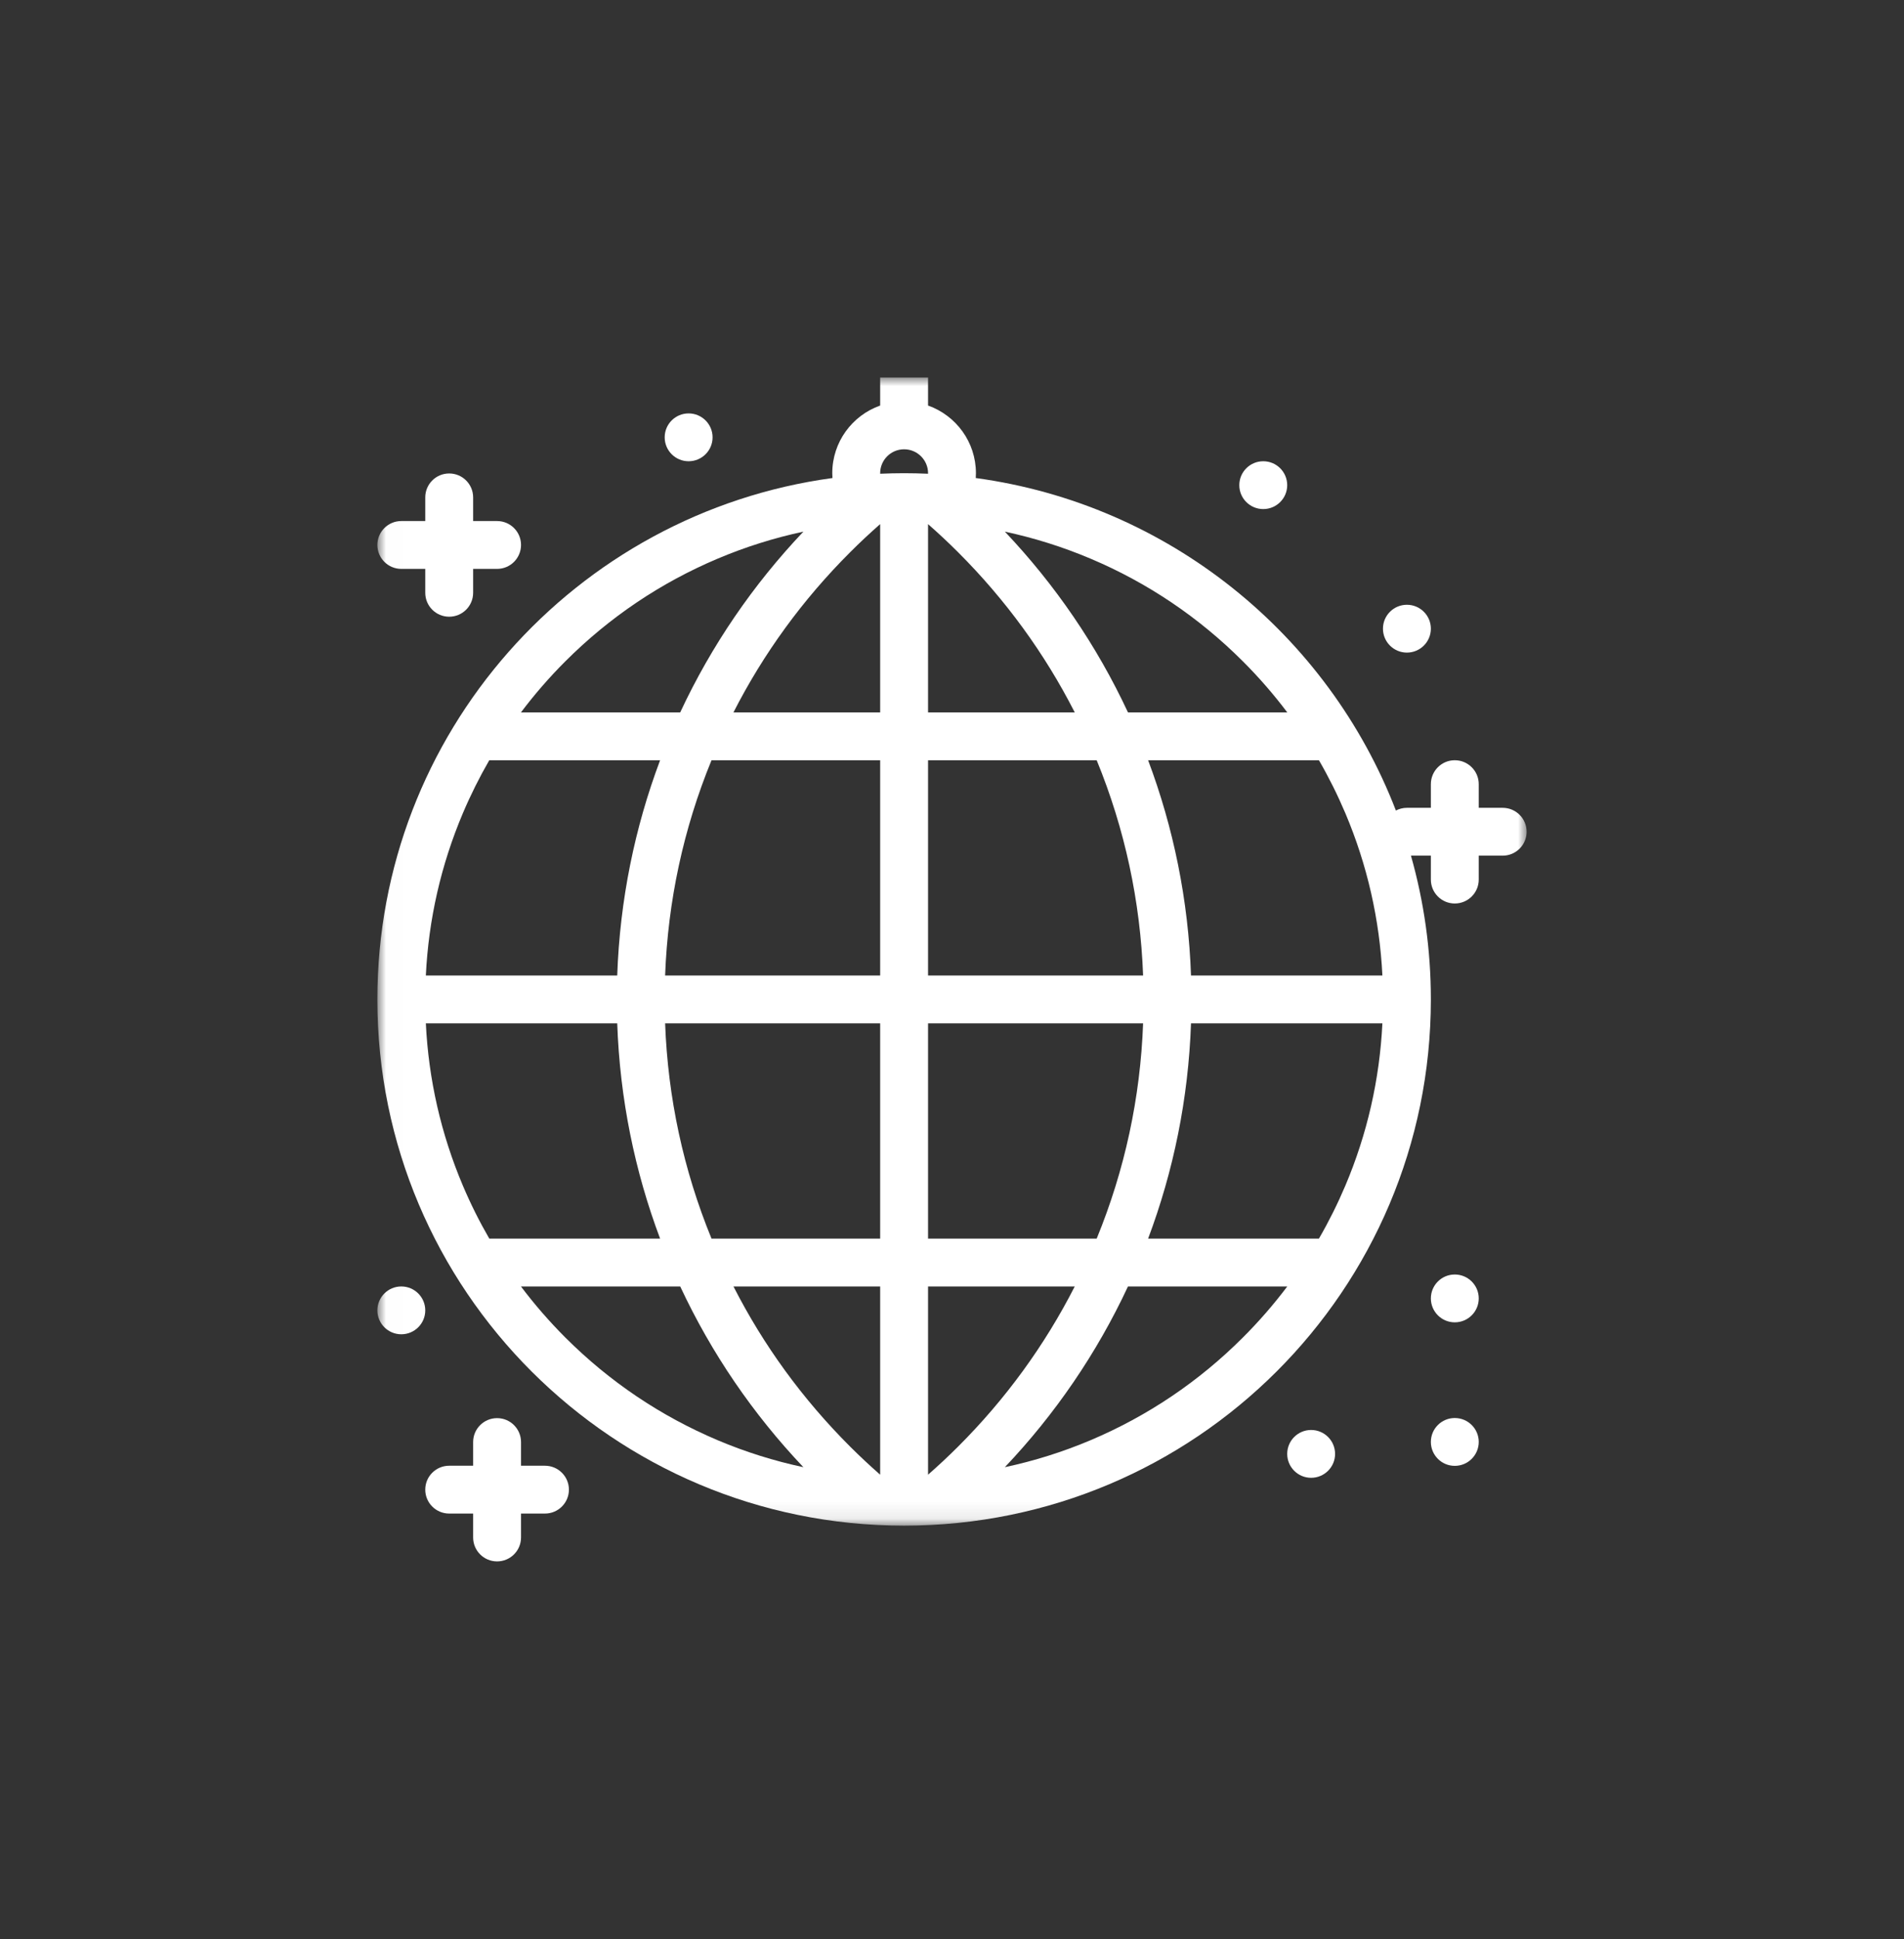 <?xml version="1.0" encoding="UTF-8"?>
<svg width="111px" height="113px" viewBox="0 0 111 113" version="1.1" xmlns="http://www.w3.org/2000/svg" xmlns:xlink="http://www.w3.org/1999/xlink">
    <rect x="0" y="0" width="111" height="113" fill="#333333" stroke="none"/>
    <!-- Generator: Sketch 48.2 (47327) - http://www.bohemiancoding.com/sketch -->
    <title>electronic</title>
    <desc>Created with Sketch.</desc>
    <defs>
        <polygon id="path-1" points="0.008 0.001 0.008 66.909 33.503 66.909 66.999 66.909 66.999 0.001 0.008 0.001"></polygon>
    </defs>
    <g id="Page-1" stroke="none" stroke-width="1" fill="none" fill-rule="evenodd">
        <g id="electronic">
            <g id="disco-ball" transform="translate(22, 22)">
                <path d="M9.77,63.418 L8.375,63.418 L8.375,62.037 C8.375,61.268 7.75,60.644 6.979,60.644 C6.208,60.644 5.583,61.268 5.583,62.037 L5.583,63.418 L4.187,63.418 C3.416,63.418 2.792,64.041 2.792,64.811 C2.792,65.581 3.416,66.205 4.187,66.205 L5.583,66.205 L5.583,67.599 C5.583,68.369 6.208,68.993 6.979,68.993 C7.75,68.993 8.375,68.369 8.375,67.599 L8.375,66.205 L9.77,66.205 C10.541,66.205 11.167,65.581 11.167,64.811 C11.167,64.042 10.541,63.418 9.77,63.418" id="Fill-1" fill="#FFFFFF"></path>
                <path d="M18.145,4.88 C18.916,4.88 19.542,4.256 19.542,3.486 C19.542,2.716 18.916,2.092 18.145,2.092 C17.374,2.092 16.75,2.716 16.75,3.486 C16.75,4.256 17.374,4.88 18.145,4.88" id="Fill-2" fill="#FFFFFF"></path>
                <path d="M51.645,7.667 C52.416,7.667 53.042,7.044 53.042,6.274 C53.042,5.504 52.416,4.88 51.645,4.88 C50.875,4.88 50.249,5.504 50.249,6.274 C50.249,7.044 50.875,7.667 51.645,7.667" id="Fill-3" fill="#FFFFFF"></path>
                <path d="M60.02,16.031 C60.791,16.031 61.417,15.407 61.417,14.637 C61.417,13.868 60.791,13.244 60.02,13.244 C59.249,13.244 58.624,13.868 58.624,14.637 C58.624,15.407 59.249,16.031 60.02,16.031" id="Fill-4" fill="#FFFFFF"></path>
                <path d="M62.811,52.273 C62.04,52.273 61.417,52.897 61.417,53.667 C61.417,54.436 62.041,55.061 62.811,55.061 C63.582,55.061 64.208,54.436 64.208,53.667 C64.208,52.897 63.582,52.273 62.811,52.273" id="Fill-5" fill="#FFFFFF"></path>
                <path d="M62.811,60.637 C62.04,60.637 61.417,61.26 61.417,62.03 C61.417,62.8 62.041,63.425 62.811,63.425 C63.582,63.425 64.208,62.8 64.208,62.03 C64.208,61.26 63.582,60.637 62.811,60.637" id="Fill-6" fill="#FFFFFF"></path>
                <g id="Group-12">
                    <mask id="mask-2" fill="white">
                        <use xlink:href="#path-1"></use>
                    </mask>
                    <g id="Clip-8"></g>
                    <path d="M54.436,61.334 C53.666,61.334 53.042,61.958 53.042,62.728 C53.042,63.497 53.666,64.121 54.436,64.121 C55.207,64.121 55.833,63.497 55.833,62.728 C55.833,61.958 55.207,61.334 54.436,61.334" id="Fill-7" fill="#FFFFFF" mask="url(#mask-2)"></path>
                    <path d="M1.395,52.97 C0.625,52.97 0,53.594 0,54.364 C0,55.134 0.625,55.757 1.395,55.757 C2.166,55.757 2.792,55.134 2.792,54.364 C2.792,53.594 2.166,52.97 1.395,52.97" id="Fill-9" fill="#FFFFFF" mask="url(#mask-2)"></path>
                    <path d="M1.395,11.153 L2.792,11.153 L2.792,12.546 C2.792,13.316 3.416,13.94 4.187,13.94 C4.958,13.94 5.583,13.316 5.583,12.546 L5.583,11.153 L6.979,11.153 C7.75,11.153 8.375,10.528 8.375,9.758 C8.375,8.988 7.75,8.365 6.979,8.365 L5.583,8.365 L5.583,6.985 C5.583,6.216 4.958,5.592 4.187,5.592 C3.416,5.592 2.792,6.216 2.792,6.985 L2.792,8.365 L1.395,8.365 C0.625,8.365 0,8.988 0,9.758 C0,10.528 0.625,11.153 1.395,11.153" id="Fill-10" fill="#FFFFFF" mask="url(#mask-2)"></path>
                    <path d="M54.892,50.182 L44.933,50.182 C46.409,46.259 47.28,42.039 47.434,37.637 L58.591,37.637 C58.43,40.909 57.706,44.084 56.432,47.094 C55.98,48.159 55.467,49.189 54.892,50.182 Z M50.447,55.956 C47.883,58.517 44.898,60.527 41.574,61.932 C39.954,62.616 38.286,63.139 36.581,63.503 C39.506,60.42 41.942,56.867 43.759,52.97 L53.046,52.97 C52.255,54.019 51.39,55.016 50.447,55.956 Z M10.968,55.956 C10.027,55.016 9.161,54.019 8.371,52.97 L17.656,52.97 C19.475,56.867 21.91,60.42 24.836,63.503 C23.131,63.139 21.463,62.616 19.842,61.932 C16.519,60.527 13.532,58.517 10.968,55.956 Z M2.826,37.637 L13.983,37.637 C14.136,42.039 15.007,46.259 16.483,50.182 L6.525,50.182 C5.95,49.189 5.436,48.159 4.984,47.094 C3.71,44.084 2.985,40.909 2.826,37.637 Z M6.524,22.304 L16.483,22.304 C15.007,26.228 14.136,30.448 13.983,34.849 L2.826,34.849 C2.985,31.577 3.71,28.402 4.984,25.392 C5.436,24.327 5.95,23.297 6.524,22.304 Z M10.968,16.53 C13.532,13.969 16.519,11.958 19.842,10.555 C21.463,9.87 23.131,9.347 24.837,8.982 C21.91,12.066 19.475,15.618 17.655,19.516 L8.371,19.516 C9.161,18.467 10.027,17.469 10.968,16.53 Z M29.312,5.577 C29.312,4.808 29.937,4.183 30.707,4.183 C31.477,4.183 32.104,4.808 32.104,5.577 C32.104,5.588 32.102,5.598 32.102,5.608 C31.64,5.588 31.174,5.577 30.707,5.577 C30.24,5.577 29.776,5.588 29.314,5.608 C29.313,5.598 29.312,5.588 29.312,5.577 Z M50.447,16.53 C51.39,17.47 52.255,18.467 53.046,19.516 L43.759,19.516 C41.941,15.618 39.506,12.066 36.581,8.982 C38.286,9.347 39.954,9.87 41.574,10.555 C44.898,11.958 47.883,13.969 50.447,16.53 Z M32.104,34.849 L32.104,22.304 L41.935,22.304 C43.573,26.3 44.481,30.512 44.641,34.849 L32.104,34.849 Z M32.104,50.182 L32.104,37.637 L44.641,37.637 C44.481,41.974 43.573,46.186 41.935,50.182 L32.104,50.182 Z M32.104,63.94 L32.104,52.97 L40.656,52.97 C38.901,56.41 36.622,59.54 33.857,62.301 C33.289,62.868 32.703,63.415 32.104,63.94 Z M29.312,52.97 L29.312,63.94 C28.712,63.415 28.127,62.868 27.559,62.301 C24.794,59.54 22.514,56.41 20.76,52.97 L29.312,52.97 Z M29.312,37.637 L29.312,50.182 L19.48,50.182 C17.843,46.186 16.936,41.974 16.775,37.637 L29.312,37.637 Z M29.312,22.304 L29.312,34.849 L16.775,34.849 C16.936,30.512 17.842,26.3 19.48,22.304 L29.312,22.304 Z M29.312,8.543 L29.312,19.516 L20.759,19.516 C22.514,16.076 24.794,12.945 27.559,10.185 C28.127,9.616 28.712,9.07 29.312,8.543 Z M32.104,8.544 C32.703,9.071 33.289,9.616 33.857,10.185 C36.621,12.945 38.901,16.076 40.656,19.516 L32.104,19.516 L32.104,8.544 L32.104,8.544 Z M58.591,34.849 L47.434,34.849 C47.28,30.448 46.409,26.228 44.933,22.304 L54.892,22.304 C55.467,23.297 55.98,24.327 56.432,25.392 C57.706,28.402 58.43,31.577 58.591,34.849 Z M65.604,25.077 L64.208,25.077 L64.208,23.698 C64.208,22.928 63.582,22.304 62.811,22.304 C62.04,22.304 61.417,22.928 61.417,23.698 L61.417,25.077 L60.02,25.077 C59.789,25.077 59.57,25.135 59.378,25.235 C55.428,14.983 46.123,7.385 34.885,5.858 C34.891,5.765 34.895,5.671 34.895,5.577 C34.895,3.756 33.729,2.209 32.104,1.634 L32.104,0.001 L29.312,0.001 L29.312,1.634 C27.685,2.209 26.52,3.756 26.52,5.577 C26.52,5.672 26.524,5.765 26.531,5.858 C11.547,7.894 0,20.721 0,36.243 C0,53.18 13.748,66.909 30.707,66.909 C47.669,66.909 61.417,53.18 61.417,36.243 C61.417,33.338 61.012,30.528 60.256,27.865 L61.417,27.865 L61.417,29.259 C61.417,30.029 62.041,30.653 62.811,30.653 C63.582,30.653 64.208,30.029 64.208,29.259 L64.208,27.865 L65.604,27.865 C66.375,27.865 66.999,27.241 66.999,26.471 C66.999,25.701 66.375,25.077 65.604,25.077 L65.604,25.077 Z" id="Fill-11" fill="#FFFFFF" mask="url(#mask-2)"></path>
                </g>
            </g>
        </g>
    </g>
</svg>